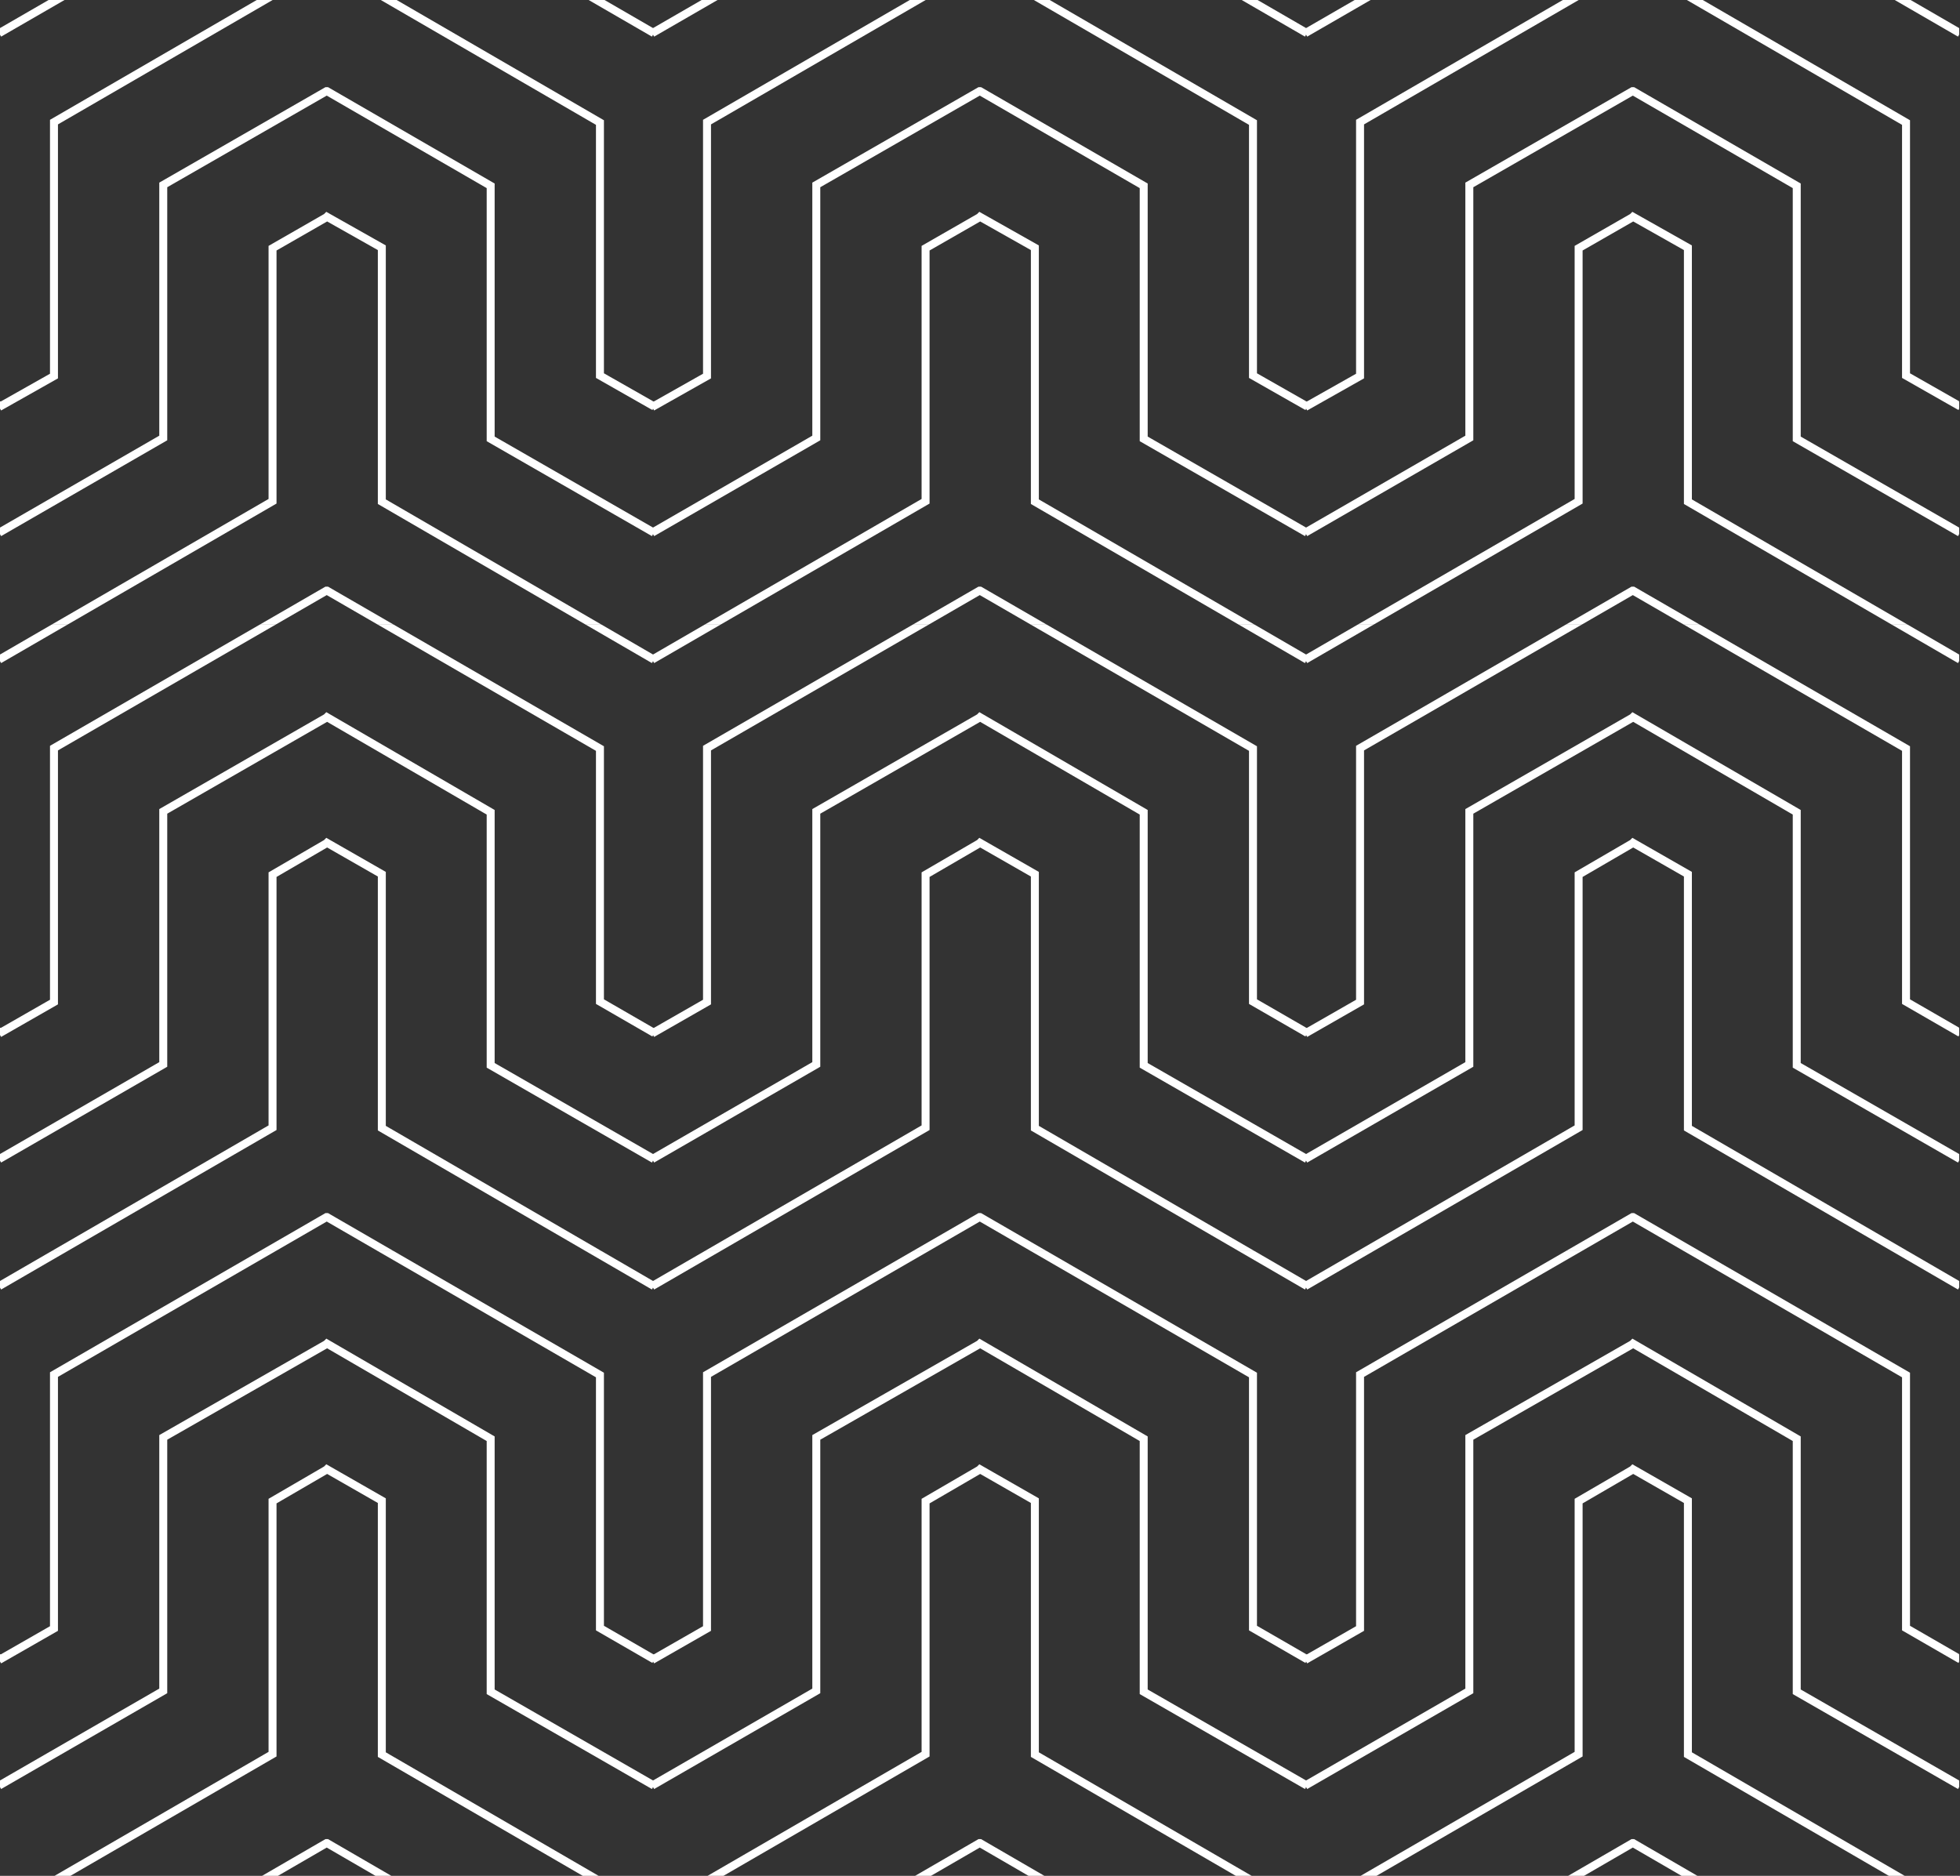 <?xml version="1.0" encoding="utf-8"?>
<!-- Generator: Adobe Illustrator 23.0.3, SVG Export Plug-In . SVG Version: 6.00 Build 0)  -->
<svg version="1.1" id="Layer_1" xmlns="http://www.w3.org/2000/svg" xmlns:xlink="http://www.w3.org/1999/xlink" x="0px" y="0px"
	 viewBox="0 0 443 424" style="enable-background:new 0 0 443 424;" xml:space="preserve">
<rect x="0" y="0" width="443" height="424" fill="#333333" stroke="none"/>
<style type="text/css">
	.st0{clip-path:url(#SVGID_2_);}
	.st1{fill:none;stroke:#ffffff;stroke-width:1.8;stroke-miterlimit:10;}
	.st2{clip-path:url(#SVGID_4_);}
	.st3{clip-path:url(#SVGID_6_);}
	.st4{clip-path:url(#SVGID_8_);}
	.st5{clip-path:url(#SVGID_10_);}
	.st6{clip-path:url(#SVGID_12_);}
	.st7{clip-path:url(#SVGID_14_);}
	.st8{clip-path:url(#SVGID_16_);}
	.st9{clip-path:url(#SVGID_18_);}
</style>
<g>
	<g>
		<g>
			<g>
				<g>
					<defs>
						<rect id="SVGID_1_" x="295.2" y="-0.4" width="147.6" height="141.6"/>
					</defs>
					<clipPath id="SVGID_2_">
						<use xlink:href="#SVGID_1_"  style="overflow:visible;"/>
					</clipPath>
					<g class="st0">
						<polyline class="st1" points="590.7,233.5 578.4,226.4 578.4,169.2 516.7,133.5 516.6,133.5 455,169.1 455,226.5 442.6,233.6 
													"/>
					</g>
					<g class="st0">
						<polyline class="st1" points="443.1,233.5 430.8,226.4 430.8,169.2 369.1,133.5 369,133.5 307.4,169.1 307.4,226.5 295,233.6 
													"/>
					</g>
					<g class="st0">
						<polyline class="st1" points="295.5,233.5 283.2,226.4 283.2,169.2 221.5,133.5 221.4,133.5 159.8,169.1 159.8,226.5 
							147.4,233.6 						"/>
					</g>
					<g class="st0">
						<polyline class="st1" points="590.7,91.9 578.4,84.9 578.4,27.7 516.7,-8.1 516.6,-8.1 455,27.6 455,85 442.6,92 						"/>
						<polyline class="st1" points="442.6,120.4 479.7,99 479.7,41.8 516.6,20.6 516.7,20.6 553.7,42 553.7,99.2 590.6,120.4 						
							"/>
						<polyline class="st1" points="590.6,149.1 529.1,113.4 529.1,56 516.7,49 516.6,49.1 504.4,56.1 504.4,113.3 442.6,149.1 
													"/>
					</g>
					<g class="st0">
						<polyline class="st1" points="443.1,91.9 430.8,84.9 430.8,27.7 369.1,-8.1 369,-8.1 307.4,27.6 307.4,85 295,92 						"/>
						<polyline class="st1" points="295,120.4 332.1,99 332.1,41.8 369,20.6 369.1,20.6 406.1,42 406.1,99.2 443,120.4 						"/>
						<polyline class="st1" points="443,149.1 381.5,113.4 381.5,56 369.1,49 369,49.1 356.8,56.1 356.8,113.3 295,149.1 						"/>
					</g>
					<g class="st0">
						<polyline class="st1" points="295.5,91.9 283.2,84.9 283.2,27.7 221.5,-8.1 221.4,-8.1 159.8,27.6 159.8,85 147.4,92 						
							"/>
						<polyline class="st1" points="147.4,120.4 184.5,99 184.5,41.8 221.4,20.6 221.5,20.6 258.5,42 258.5,99.2 295.4,120.4 						
							"/>
						<polyline class="st1" points="295.4,149.1 233.9,113.4 233.9,56 221.5,49 221.4,49.1 209.2,56.1 209.2,113.3 147.4,149.1 
													"/>
					</g>
					<g class="st0">
						<polyline class="st1" points="590.6,7.5 529.1,-28.1 529.1,-85.5 516.7,-92.6 516.6,-92.5 504.4,-85.4 504.4,-28.2 442.6,7.5 
													"/>
					</g>
					<g class="st0">
						<polyline class="st1" points="443,7.5 381.5,-28.1 381.5,-85.5 369.1,-92.6 369,-92.5 356.8,-85.4 356.8,-28.2 295,7.5 						
							"/>
					</g>
					<g class="st0">
						<polyline class="st1" points="295.4,7.5 233.9,-28.1 233.9,-85.5 221.5,-92.6 221.4,-92.5 209.2,-85.4 209.2,-28.2 147.4,7.5 
													"/>
					</g>
				</g>
			</g>
			<g>
				<g>
					<defs>
						<rect id="SVGID_3_" x="295.2" y="141.2" width="147.6" height="141.6"/>
					</defs>
					<clipPath id="SVGID_4_">
						<use xlink:href="#SVGID_3_"  style="overflow:visible;"/>
					</clipPath>
					<g class="st2">
						<polyline class="st1" points="590.7,375.1 578.4,368 578.4,310.8 516.7,275.1 516.6,275.1 455,310.7 455,368.1 442.6,375.2 
													"/>
					</g>
					<g class="st2">
						<polyline class="st1" points="443.1,375.1 430.8,368 430.8,310.8 369.1,275.1 369,275.1 307.4,310.7 307.4,368.1 295,375.2 
													"/>
					</g>
					<g class="st2">
						<polyline class="st1" points="295.5,375.1 283.2,368 283.2,310.8 221.5,275.1 221.4,275.1 159.8,310.7 159.8,368.1 
							147.4,375.2 						"/>
					</g>
					<g class="st2">
						<polyline class="st1" points="590.7,233.5 578.4,226.4 578.4,169.2 516.7,133.5 516.6,133.5 455,169.1 455,226.5 442.6,233.6 
													"/>
						<polyline class="st1" points="442.6,262 479.7,240.6 479.7,183.4 516.6,162.2 516.7,162.1 553.7,183.6 553.7,240.8 590.6,262 
													"/>
						<polyline class="st1" points="590.6,290.7 529.1,255 529.1,197.6 516.7,190.5 516.6,190.6 504.4,197.7 504.4,254.9 
							442.6,290.7 						"/>
					</g>
					<g class="st2">
						<polyline class="st1" points="443.1,233.5 430.8,226.4 430.8,169.2 369.1,133.5 369,133.5 307.4,169.1 307.4,226.5 295,233.6 
													"/>
						<polyline class="st1" points="295,262 332.1,240.6 332.1,183.4 369,162.2 369.1,162.1 406.1,183.6 406.1,240.8 443,262 						
							"/>
						<polyline class="st1" points="443,290.7 381.5,255 381.5,197.6 369.1,190.5 369,190.6 356.8,197.7 356.8,254.9 295,290.7 
													"/>
					</g>
					<g class="st2">
						<polyline class="st1" points="295.5,233.5 283.2,226.4 283.2,169.2 221.5,133.5 221.4,133.5 159.8,169.1 159.8,226.5 
							147.4,233.6 						"/>
						<polyline class="st1" points="147.4,262 184.5,240.6 184.5,183.4 221.4,162.2 221.5,162.1 258.5,183.6 258.5,240.8 295.4,262 
													"/>
						<polyline class="st1" points="295.4,290.7 233.9,255 233.9,197.6 221.5,190.5 221.4,190.6 209.2,197.7 209.2,254.9 
							147.4,290.7 						"/>
					</g>
					<g class="st2">
						<polyline class="st1" points="590.6,149.1 529.1,113.4 529.1,56 516.7,49 516.6,49.1 504.4,56.1 504.4,113.3 442.6,149.1 
													"/>
					</g>
					<g class="st2">
						<polyline class="st1" points="443,149.1 381.5,113.4 381.5,56 369.1,49 369,49.1 356.8,56.1 356.8,113.3 295,149.1 						"/>
					</g>
					<g class="st2">
						<polyline class="st1" points="295.4,149.1 233.9,113.4 233.9,56 221.5,49 221.4,49.1 209.2,56.1 209.2,113.3 147.4,149.1 
													"/>
					</g>
				</g>
			</g>
			<g>
				<g>
					<defs>
						<rect id="SVGID_5_" x="295.2" y="282.8" width="147.6" height="141.6"/>
					</defs>
					<clipPath id="SVGID_6_">
						<use xlink:href="#SVGID_5_"  style="overflow:visible;"/>
					</clipPath>
					<g class="st3">
						<polyline class="st1" points="590.7,516.7 578.4,509.6 578.4,452.4 516.7,416.6 516.6,416.6 455,452.3 455,509.7 442.6,516.8 
													"/>
					</g>
					<g class="st3">
						<polyline class="st1" points="443.1,516.7 430.8,509.6 430.8,452.4 369.1,416.6 369,416.6 307.4,452.3 307.4,509.7 295,516.8 
													"/>
					</g>
					<g class="st3">
						<polyline class="st1" points="295.5,516.7 283.2,509.6 283.2,452.4 221.5,416.6 221.4,416.6 159.8,452.3 159.8,509.7 
							147.4,516.8 						"/>
					</g>
					<g class="st3">
						<polyline class="st1" points="590.7,375.1 578.4,368 578.4,310.8 516.7,275.1 516.6,275.1 455,310.7 455,368.1 442.6,375.2 
													"/>
						<polyline class="st1" points="442.6,403.6 479.7,382.2 479.7,324.9 516.6,303.8 516.7,303.7 553.7,325.2 553.7,382.4 
							590.6,403.6 						"/>
						<polyline class="st1" points="590.6,432.3 529.1,396.6 529.1,339.2 516.7,332.1 516.6,332.2 504.4,339.3 504.4,396.5 
							442.6,432.3 						"/>
					</g>
					<g class="st3">
						<polyline class="st1" points="443.1,375.1 430.8,368 430.8,310.8 369.1,275.1 369,275.1 307.4,310.7 307.4,368.1 295,375.2 
													"/>
						<polyline class="st1" points="295,403.6 332.1,382.2 332.1,324.9 369,303.8 369.1,303.7 406.1,325.2 406.1,382.4 443,403.6 
													"/>
						<polyline class="st1" points="443,432.3 381.5,396.6 381.5,339.2 369.1,332.1 369,332.2 356.8,339.3 356.8,396.5 295,432.3 
													"/>
					</g>
					<g class="st3">
						<polyline class="st1" points="295.5,375.1 283.2,368 283.2,310.8 221.5,275.1 221.4,275.1 159.8,310.7 159.8,368.1 
							147.4,375.2 						"/>
						<polyline class="st1" points="147.4,403.6 184.5,382.2 184.5,324.9 221.4,303.8 221.5,303.7 258.5,325.2 258.5,382.4 
							295.4,403.6 						"/>
						<polyline class="st1" points="295.4,432.3 233.9,396.6 233.9,339.2 221.5,332.1 221.4,332.2 209.2,339.3 209.2,396.5 
							147.4,432.3 						"/>
					</g>
					<g class="st3">
						<polyline class="st1" points="590.6,290.7 529.1,255 529.1,197.6 516.7,190.5 516.6,190.6 504.4,197.7 504.4,254.9 
							442.6,290.7 						"/>
					</g>
					<g class="st3">
						<polyline class="st1" points="443,290.7 381.5,255 381.5,197.6 369.1,190.5 369,190.6 356.8,197.7 356.8,254.9 295,290.7 
													"/>
					</g>
					<g class="st3">
						<polyline class="st1" points="295.4,290.7 233.9,255 233.9,197.6 221.5,190.5 221.4,190.6 209.2,197.7 209.2,254.9 
							147.4,290.7 						"/>
					</g>
				</g>
			</g>
			<g>
				<g>
					<defs>
						<rect id="SVGID_7_" x="147.6" y="-0.4" width="147.6" height="141.6"/>
					</defs>
					<clipPath id="SVGID_8_">
						<use xlink:href="#SVGID_7_"  style="overflow:visible;"/>
					</clipPath>
					<g class="st4">
						<polyline class="st1" points="443.1,233.5 430.8,226.4 430.8,169.2 369.1,133.5 369,133.5 307.4,169.1 307.4,226.5 295,233.6 
													"/>
					</g>
					<g class="st4">
						<polyline class="st1" points="295.5,233.5 283.2,226.4 283.2,169.2 221.5,133.5 221.4,133.5 159.8,169.1 159.8,226.5 
							147.4,233.6 						"/>
					</g>
					<g class="st4">
						<polyline class="st1" points="147.9,233.5 135.6,226.4 135.6,169.2 73.9,133.5 73.8,133.5 12.2,169.1 12.2,226.5 -0.2,233.6 
													"/>
					</g>
					<g class="st4">
						<polyline class="st1" points="443.1,91.9 430.8,84.9 430.8,27.7 369.1,-8.1 369,-8.1 307.4,27.6 307.4,85 295,92 						"/>
						<polyline class="st1" points="295,120.4 332.1,99 332.1,41.8 369,20.6 369.1,20.6 406.1,42 406.1,99.2 443,120.4 						"/>
						<polyline class="st1" points="443,149.1 381.5,113.4 381.5,56 369.1,49 369,49.1 356.8,56.1 356.8,113.3 295,149.1 						"/>
					</g>
					<g class="st4">
						<polyline class="st1" points="295.5,91.9 283.2,84.9 283.2,27.7 221.5,-8.1 221.4,-8.1 159.8,27.6 159.8,85 147.4,92 						
							"/>
						<polyline class="st1" points="147.4,120.4 184.5,99 184.5,41.8 221.4,20.6 221.5,20.6 258.5,42 258.5,99.2 295.4,120.4 						
							"/>
						<polyline class="st1" points="295.4,149.1 233.9,113.4 233.9,56 221.5,49 221.4,49.1 209.2,56.1 209.2,113.3 147.4,149.1 
													"/>
					</g>
					<g class="st4">
						<polyline class="st1" points="147.9,91.9 135.6,84.9 135.6,27.7 73.9,-8.1 73.8,-8.1 12.2,27.6 12.2,85 -0.2,92 						"/>
						<polyline class="st1" points="-0.2,120.4 36.9,99 36.9,41.8 73.8,20.6 73.9,20.6 110.9,42 110.9,99.2 147.8,120.4 						"/>
						<polyline class="st1" points="147.8,149.1 86.3,113.4 86.3,56 73.9,49 73.8,49.1 61.6,56.1 61.6,113.3 -0.2,149.1 						"/>
					</g>
					<g class="st4">
						<polyline class="st1" points="443,7.5 381.5,-28.1 381.5,-85.5 369.1,-92.6 369,-92.5 356.8,-85.4 356.8,-28.2 295,7.5 						
							"/>
					</g>
					<g class="st4">
						<polyline class="st1" points="295.4,7.5 233.9,-28.1 233.9,-85.5 221.5,-92.6 221.4,-92.5 209.2,-85.4 209.2,-28.2 147.4,7.5 
													"/>
					</g>
					<g class="st4">
						<polyline class="st1" points="147.8,7.5 86.3,-28.1 86.3,-85.5 73.9,-92.6 73.8,-92.5 61.6,-85.4 61.6,-28.2 -0.2,7.5 						
							"/>
					</g>
				</g>
			</g>
			<g>
				<g>
					<defs>
						<rect id="SVGID_9_" x="147.6" y="141.2" width="147.6" height="141.6"/>
					</defs>
					<clipPath id="SVGID_10_">
						<use xlink:href="#SVGID_9_"  style="overflow:visible;"/>
					</clipPath>
					<g class="st5">
						<polyline class="st1" points="443.1,375.1 430.8,368 430.8,310.8 369.1,275.1 369,275.1 307.4,310.7 307.4,368.1 295,375.2 
													"/>
					</g>
					<g class="st5">
						<polyline class="st1" points="295.5,375.1 283.2,368 283.2,310.8 221.5,275.1 221.4,275.1 159.8,310.7 159.8,368.1 
							147.4,375.2 						"/>
					</g>
					<g class="st5">
						<polyline class="st1" points="147.9,375.1 135.6,368 135.6,310.8 73.9,275.1 73.8,275.1 12.2,310.7 12.2,368.1 -0.2,375.2 
													"/>
					</g>
					<g class="st5">
						<polyline class="st1" points="443.1,233.5 430.8,226.4 430.8,169.2 369.1,133.5 369,133.5 307.4,169.1 307.4,226.5 295,233.6 
													"/>
						<polyline class="st1" points="295,262 332.1,240.6 332.1,183.4 369,162.2 369.1,162.1 406.1,183.6 406.1,240.8 443,262 						
							"/>
						<polyline class="st1" points="443,290.7 381.5,255 381.5,197.6 369.1,190.5 369,190.6 356.8,197.7 356.8,254.9 295,290.7 
													"/>
					</g>
					<g class="st5">
						<polyline class="st1" points="295.5,233.5 283.2,226.4 283.2,169.2 221.5,133.5 221.4,133.5 159.8,169.1 159.8,226.5 
							147.4,233.6 						"/>
						<polyline class="st1" points="147.4,262 184.5,240.6 184.5,183.4 221.4,162.2 221.5,162.1 258.5,183.6 258.5,240.8 295.4,262 
													"/>
						<polyline class="st1" points="295.4,290.7 233.9,255 233.9,197.6 221.5,190.5 221.4,190.6 209.2,197.7 209.2,254.9 
							147.4,290.7 						"/>
					</g>
					<g class="st5">
						<polyline class="st1" points="147.9,233.5 135.6,226.4 135.6,169.2 73.9,133.5 73.8,133.5 12.2,169.1 12.2,226.5 -0.2,233.6 
													"/>
						<polyline class="st1" points="-0.2,262 36.9,240.6 36.9,183.4 73.8,162.2 73.9,162.1 110.9,183.6 110.9,240.8 147.8,262 
													"/>
						<polyline class="st1" points="147.8,290.7 86.3,255 86.3,197.6 73.9,190.5 73.8,190.6 61.6,197.7 61.6,254.9 -0.2,290.7 
													"/>
					</g>
					<g class="st5">
						<polyline class="st1" points="443,149.1 381.5,113.4 381.5,56 369.1,49 369,49.1 356.8,56.1 356.8,113.3 295,149.1 						"/>
					</g>
					<g class="st5">
						<polyline class="st1" points="295.4,149.1 233.9,113.4 233.9,56 221.5,49 221.4,49.1 209.2,56.1 209.2,113.3 147.4,149.1 
													"/>
					</g>
					<g class="st5">
						<polyline class="st1" points="147.8,149.1 86.3,113.4 86.3,56 73.9,49 73.8,49.1 61.6,56.1 61.6,113.3 -0.2,149.1 						"/>
					</g>
				</g>
			</g>
			<g>
				<g>
					<defs>
						<rect id="SVGID_11_" x="147.6" y="282.8" width="147.6" height="141.6"/>
					</defs>
					<clipPath id="SVGID_12_">
						<use xlink:href="#SVGID_11_"  style="overflow:visible;"/>
					</clipPath>
					<g class="st6">
						<polyline class="st1" points="443.1,516.7 430.8,509.6 430.8,452.4 369.1,416.6 369,416.6 307.4,452.3 307.4,509.7 295,516.8 
													"/>
					</g>
					<g class="st6">
						<polyline class="st1" points="295.5,516.7 283.2,509.6 283.2,452.4 221.5,416.6 221.4,416.6 159.8,452.3 159.8,509.7 
							147.4,516.8 						"/>
					</g>
					<g class="st6">
						<polyline class="st1" points="147.9,516.7 135.6,509.6 135.6,452.4 73.9,416.6 73.8,416.6 12.2,452.3 12.2,509.7 -0.2,516.8 
													"/>
					</g>
					<g class="st6">
						<polyline class="st1" points="443.1,375.1 430.8,368 430.8,310.8 369.1,275.1 369,275.1 307.4,310.7 307.4,368.1 295,375.2 
													"/>
						<polyline class="st1" points="295,403.6 332.1,382.2 332.1,324.9 369,303.8 369.1,303.7 406.1,325.2 406.1,382.4 443,403.6 
													"/>
						<polyline class="st1" points="443,432.3 381.5,396.6 381.5,339.2 369.1,332.1 369,332.2 356.8,339.3 356.8,396.5 295,432.3 
													"/>
					</g>
					<g class="st6">
						<polyline class="st1" points="295.5,375.1 283.2,368 283.2,310.8 221.5,275.1 221.4,275.1 159.8,310.7 159.8,368.1 
							147.4,375.2 						"/>
						<polyline class="st1" points="147.4,403.6 184.5,382.2 184.5,324.9 221.4,303.8 221.5,303.7 258.5,325.2 258.5,382.4 
							295.4,403.6 						"/>
						<polyline class="st1" points="295.4,432.3 233.9,396.6 233.9,339.2 221.5,332.1 221.4,332.2 209.2,339.3 209.2,396.5 
							147.4,432.3 						"/>
					</g>
					<g class="st6">
						<polyline class="st1" points="147.9,375.1 135.6,368 135.6,310.8 73.9,275.1 73.8,275.1 12.2,310.7 12.2,368.1 -0.2,375.2 
													"/>
						<polyline class="st1" points="-0.2,403.6 36.9,382.2 36.9,324.9 73.8,303.8 73.9,303.7 110.9,325.2 110.9,382.4 147.8,403.6 
													"/>
						<polyline class="st1" points="147.8,432.3 86.3,396.6 86.3,339.2 73.9,332.1 73.8,332.2 61.6,339.3 61.6,396.5 -0.2,432.3 
													"/>
					</g>
					<g class="st6">
						<polyline class="st1" points="443,290.7 381.5,255 381.5,197.6 369.1,190.5 369,190.6 356.8,197.7 356.8,254.9 295,290.7 
													"/>
					</g>
					<g class="st6">
						<polyline class="st1" points="295.4,290.7 233.9,255 233.9,197.6 221.5,190.5 221.4,190.6 209.2,197.7 209.2,254.9 
							147.4,290.7 						"/>
					</g>
					<g class="st6">
						<polyline class="st1" points="147.8,290.7 86.3,255 86.3,197.6 73.9,190.5 73.8,190.6 61.6,197.7 61.6,254.9 -0.2,290.7 
													"/>
					</g>
				</g>
			</g>
			<g>
				<g>
					<defs>
						<rect id="SVGID_13_" x="0" y="-0.4" width="147.6" height="141.6"/>
					</defs>
					<clipPath id="SVGID_14_">
						<use xlink:href="#SVGID_13_"  style="overflow:visible;"/>
					</clipPath>
					<g class="st7">
						<polyline class="st1" points="295.5,233.5 283.2,226.4 283.2,169.2 221.5,133.5 221.4,133.5 159.8,169.1 159.8,226.5 
							147.4,233.6 						"/>
					</g>
					<g class="st7">
						<polyline class="st1" points="147.9,233.5 135.6,226.4 135.6,169.2 73.9,133.5 73.8,133.5 12.2,169.1 12.2,226.5 -0.2,233.6 
													"/>
					</g>
					<g class="st7">
						<polyline class="st1" points="0.3,233.5 -12,226.4 -12,169.2 -73.7,133.5 -73.8,133.5 -135.4,169.1 -135.4,226.5 
							-147.8,233.6 						"/>
					</g>
					<g class="st7">
						<polyline class="st1" points="295.5,91.9 283.2,84.9 283.2,27.7 221.5,-8.1 221.4,-8.1 159.8,27.6 159.8,85 147.4,92 						
							"/>
						<polyline class="st1" points="147.4,120.4 184.5,99 184.5,41.8 221.4,20.6 221.5,20.6 258.5,42 258.5,99.2 295.4,120.4 						
							"/>
						<polyline class="st1" points="295.4,149.1 233.9,113.4 233.9,56 221.5,49 221.4,49.1 209.2,56.1 209.2,113.3 147.4,149.1 
													"/>
					</g>
					<g class="st7">
						<polyline class="st1" points="147.9,91.9 135.6,84.9 135.6,27.7 73.9,-8.1 73.8,-8.1 12.2,27.6 12.2,85 -0.2,92 						"/>
						<polyline class="st1" points="-0.2,120.4 36.9,99 36.9,41.8 73.8,20.6 73.9,20.6 110.9,42 110.9,99.2 147.8,120.4 						"/>
						<polyline class="st1" points="147.8,149.1 86.3,113.4 86.3,56 73.9,49 73.8,49.1 61.6,56.1 61.6,113.3 -0.2,149.1 						"/>
					</g>
					<g class="st7">
						<polyline class="st1" points="0.3,91.9 -12,84.9 -12,27.7 -73.7,-8.1 -73.8,-8.1 -135.4,27.6 -135.4,85 -147.8,92 						"/>
						<polyline class="st1" points="-147.8,120.4 -110.7,99 -110.7,41.8 -73.8,20.6 -73.7,20.6 -36.7,42 -36.7,99.2 0.2,120.4 
													"/>
						<polyline class="st1" points="0.2,149.1 -61.3,113.4 -61.3,56 -73.7,49 -73.8,49.1 -86,56.1 -86,113.3 -147.8,149.1 						"/>
					</g>
					<g class="st7">
						<polyline class="st1" points="295.4,7.5 233.9,-28.1 233.9,-85.5 221.5,-92.6 221.4,-92.5 209.2,-85.4 209.2,-28.2 147.4,7.5 
													"/>
					</g>
					<g class="st7">
						<polyline class="st1" points="147.8,7.5 86.3,-28.1 86.3,-85.5 73.9,-92.6 73.8,-92.5 61.6,-85.4 61.6,-28.2 -0.2,7.5 						
							"/>
					</g>
					<g class="st7">
						<polyline class="st1" points="0.2,7.5 -61.3,-28.1 -61.3,-85.5 -73.7,-92.6 -73.8,-92.5 -86,-85.4 -86,-28.2 -147.8,7.5 
													"/>
					</g>
				</g>
			</g>
			<g>
				<g>
					<defs>
						<rect id="SVGID_15_" x="0" y="141.2" width="147.6" height="141.6"/>
					</defs>
					<clipPath id="SVGID_16_">
						<use xlink:href="#SVGID_15_"  style="overflow:visible;"/>
					</clipPath>
					<g class="st8">
						<polyline class="st1" points="295.5,375.1 283.2,368 283.2,310.8 221.5,275.1 221.4,275.1 159.8,310.7 159.8,368.1 
							147.4,375.2 						"/>
					</g>
					<g class="st8">
						<polyline class="st1" points="147.9,375.1 135.6,368 135.6,310.8 73.9,275.1 73.8,275.1 12.2,310.7 12.2,368.1 -0.2,375.2 
													"/>
					</g>
					<g class="st8">
						<polyline class="st1" points="0.3,375.1 -12,368 -12,310.8 -73.7,275.1 -73.8,275.1 -135.4,310.7 -135.4,368.1 -147.8,375.2 
													"/>
					</g>
					<g class="st8">
						<polyline class="st1" points="295.5,233.5 283.2,226.4 283.2,169.2 221.5,133.5 221.4,133.5 159.8,169.1 159.8,226.5 
							147.4,233.6 						"/>
						<polyline class="st1" points="147.4,262 184.5,240.6 184.5,183.4 221.4,162.2 221.5,162.1 258.5,183.6 258.5,240.8 295.4,262 
													"/>
						<polyline class="st1" points="295.4,290.7 233.9,255 233.9,197.6 221.5,190.5 221.4,190.6 209.2,197.7 209.2,254.9 
							147.4,290.7 						"/>
					</g>
					<g class="st8">
						<polyline class="st1" points="147.9,233.5 135.6,226.4 135.6,169.2 73.9,133.5 73.8,133.5 12.2,169.1 12.2,226.5 -0.2,233.6 
													"/>
						<polyline class="st1" points="-0.2,262 36.9,240.6 36.9,183.4 73.8,162.2 73.9,162.1 110.9,183.6 110.9,240.8 147.8,262 
													"/>
						<polyline class="st1" points="147.8,290.7 86.3,255 86.3,197.6 73.9,190.5 73.8,190.6 61.6,197.7 61.6,254.9 -0.2,290.7 
													"/>
					</g>
					<g class="st8">
						<polyline class="st1" points="0.3,233.5 -12,226.4 -12,169.2 -73.7,133.5 -73.8,133.5 -135.4,169.1 -135.4,226.5 
							-147.8,233.6 						"/>
						<polyline class="st1" points="-147.8,262 -110.7,240.6 -110.7,183.4 -73.8,162.2 -73.7,162.1 -36.7,183.6 -36.7,240.8 
							0.2,262 						"/>
						<polyline class="st1" points="0.2,290.7 -61.3,255 -61.3,197.6 -73.7,190.5 -73.8,190.6 -86,197.7 -86,254.9 -147.8,290.7 
													"/>
					</g>
					<g class="st8">
						<polyline class="st1" points="295.4,149.1 233.9,113.4 233.9,56 221.5,49 221.4,49.1 209.2,56.1 209.2,113.3 147.4,149.1 
													"/>
					</g>
					<g class="st8">
						<polyline class="st1" points="147.8,149.1 86.3,113.4 86.3,56 73.9,49 73.8,49.1 61.6,56.1 61.6,113.3 -0.2,149.1 						"/>
					</g>
					<g class="st8">
						<polyline class="st1" points="0.2,149.1 -61.3,113.4 -61.3,56 -73.7,49 -73.8,49.1 -86,56.1 -86,113.3 -147.8,149.1 						"/>
					</g>
				</g>
			</g>
			<g>
				<g>
					<defs>
						<rect id="SVGID_17_" x="0" y="282.8" width="147.6" height="141.6"/>
					</defs>
					<clipPath id="SVGID_18_">
						<use xlink:href="#SVGID_17_"  style="overflow:visible;"/>
					</clipPath>
					<g class="st9">
						<polyline class="st1" points="295.5,516.7 283.2,509.6 283.2,452.4 221.5,416.6 221.4,416.6 159.8,452.3 159.8,509.7 
							147.4,516.8 						"/>
					</g>
					<g class="st9">
						<polyline class="st1" points="147.9,516.7 135.6,509.6 135.6,452.4 73.9,416.6 73.8,416.6 12.2,452.3 12.2,509.7 -0.2,516.8 
													"/>
					</g>
					<g class="st9">
						<polyline class="st1" points="0.3,516.7 -12,509.6 -12,452.4 -73.7,416.6 -73.8,416.6 -135.4,452.3 -135.4,509.7 
							-147.8,516.8 						"/>
					</g>
					<g class="st9">
						<polyline class="st1" points="295.5,375.1 283.2,368 283.2,310.8 221.5,275.1 221.4,275.1 159.8,310.7 159.8,368.1 
							147.4,375.2 						"/>
						<polyline class="st1" points="147.4,403.6 184.5,382.2 184.5,324.9 221.4,303.8 221.5,303.7 258.5,325.2 258.5,382.4 
							295.4,403.6 						"/>
						<polyline class="st1" points="295.4,432.3 233.9,396.6 233.9,339.2 221.5,332.1 221.4,332.2 209.2,339.3 209.2,396.5 
							147.4,432.3 						"/>
					</g>
					<g class="st9">
						<polyline class="st1" points="147.9,375.1 135.6,368 135.6,310.8 73.9,275.1 73.8,275.1 12.2,310.7 12.2,368.1 -0.2,375.2 
													"/>
						<polyline class="st1" points="-0.2,403.6 36.9,382.2 36.9,324.9 73.8,303.8 73.9,303.7 110.9,325.2 110.9,382.4 147.8,403.6 
													"/>
						<polyline class="st1" points="147.8,432.3 86.3,396.6 86.3,339.2 73.9,332.1 73.8,332.2 61.6,339.3 61.6,396.5 -0.2,432.3 
													"/>
					</g>
					<g class="st9">
						<polyline class="st1" points="0.3,375.1 -12,368 -12,310.8 -73.7,275.1 -73.8,275.1 -135.4,310.7 -135.4,368.1 -147.8,375.2 
													"/>
						<polyline class="st1" points="-147.8,403.6 -110.7,382.2 -110.7,324.9 -73.8,303.8 -73.7,303.7 -36.7,325.2 -36.7,382.4 
							0.2,403.6 						"/>
						<polyline class="st1" points="0.2,432.3 -61.3,396.6 -61.3,339.2 -73.7,332.1 -73.8,332.2 -86,339.3 -86,396.5 -147.8,432.3 
													"/>
					</g>
					<g class="st9">
						<polyline class="st1" points="295.4,290.7 233.9,255 233.9,197.6 221.5,190.5 221.4,190.6 209.2,197.7 209.2,254.9 
							147.4,290.7 						"/>
					</g>
					<g class="st9">
						<polyline class="st1" points="147.8,290.7 86.3,255 86.3,197.6 73.9,190.5 73.8,190.6 61.6,197.7 61.6,254.9 -0.2,290.7 
													"/>
					</g>
					<g class="st9">
						<polyline class="st1" points="0.2,290.7 -61.3,255 -61.3,197.6 -73.7,190.5 -73.8,190.6 -86,197.7 -86,254.9 -147.8,290.7 
													"/>
					</g>
				</g>
			</g>
		</g>
	</g>
</g>
</svg>
